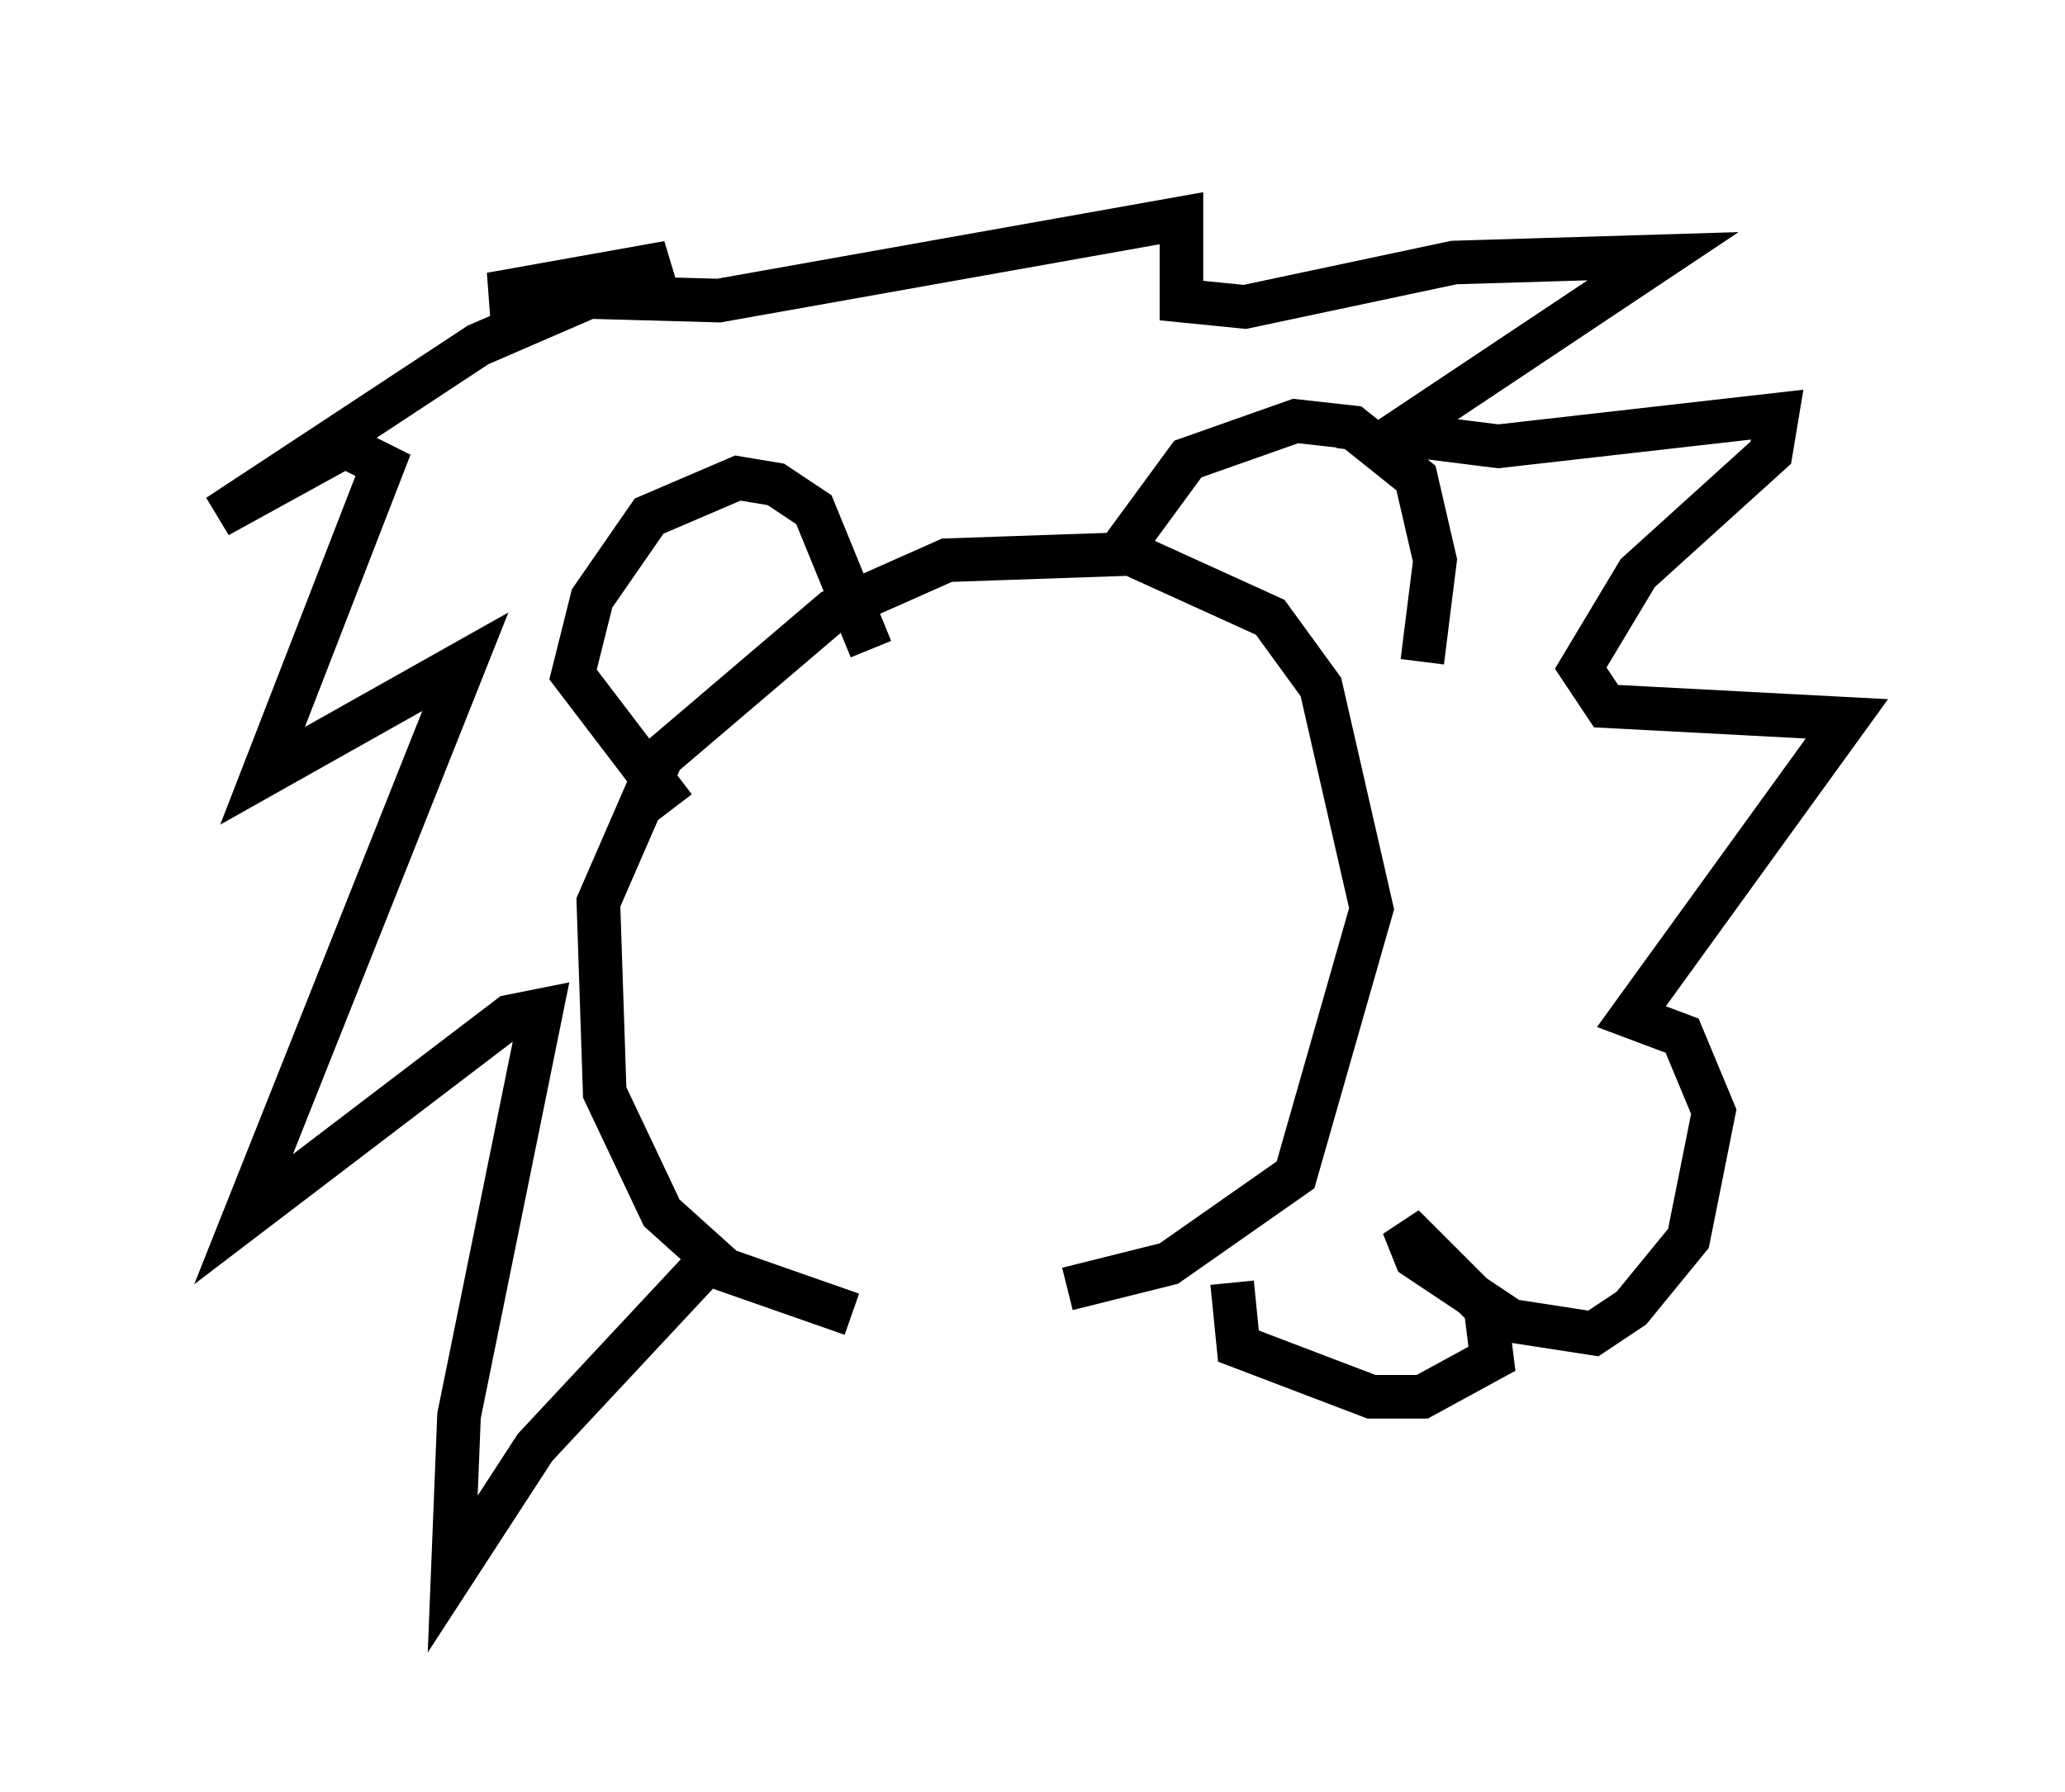 <?xml version="1.0" encoding="utf-8" ?>
<svg baseProfile="full" height="41.084" version="1.1" width="47.33" xmlns="http://www.w3.org/2000/svg" xmlns:ev="http://www.w3.org/2001/xml-events" xmlns:xlink="http://www.w3.org/1999/xlink"><defs /><rect fill="white" height="41.084" width="47.33" x="0" y="0" /><path d="M25.771, 29.838 m-6.246, 0.291 l-2.905, -1.017 -1.453, -1.307 l-1.307, -2.76 -0.145, -4.358 l1.453, -3.341 3.922, -3.341 l2.615, -1.162 4.212, -0.145 l3.196, 1.453 1.162, 1.598 l1.162, 5.084 -1.743, 6.101 l-2.905, 2.034 -2.324, 0.581 m-8.134, -0.726 l-4.067, 4.358 -1.888, 2.905 l0.145, -3.631 1.888, -9.296 l-0.726, 0.145 -6.101, 4.648 l5.084, -12.782 -4.648, 2.615 l2.76, -7.117 -0.872, -0.436 l-2.905, 1.598 5.955, -3.922 l4.358, -1.888 -4.067, 0.726 l5.229, 0.145 10.603, -1.888 l0.0, 1.888 1.453, 0.145 l4.793, -1.017 4.793, -0.145 l-6.101, 4.067 2.324, 0.291 l6.391, -0.726 -0.145, 0.872 l-3.05, 2.76 -1.307, 2.179 l0.581, 0.872 5.52, 0.291 l-4.939, 6.827 1.162, 0.436 l0.726, 1.743 -0.581, 2.905 l-1.307, 1.598 -0.872, 0.581 l-1.888, -0.291 -2.179, -1.453 l-0.291, -0.726 1.888, 1.888 l0.145, 1.162 -1.598, 0.872 l-1.162, 0.0 -3.05, -1.162 l-0.145, -1.453 m-12.782, -10.894 l-2.324, -3.05 0.436, -1.743 l1.307, -1.888 2.034, -0.872 l0.872, 0.145 0.872, 0.581 l1.307, 3.196 m5.665, -2.179 l1.598, -2.179 2.469, -0.872 l1.307, 0.145 1.453, 1.162 l0.436, 1.888 -0.291, 2.324 " fill="none" stroke="black" stroke-width="1" /></svg>